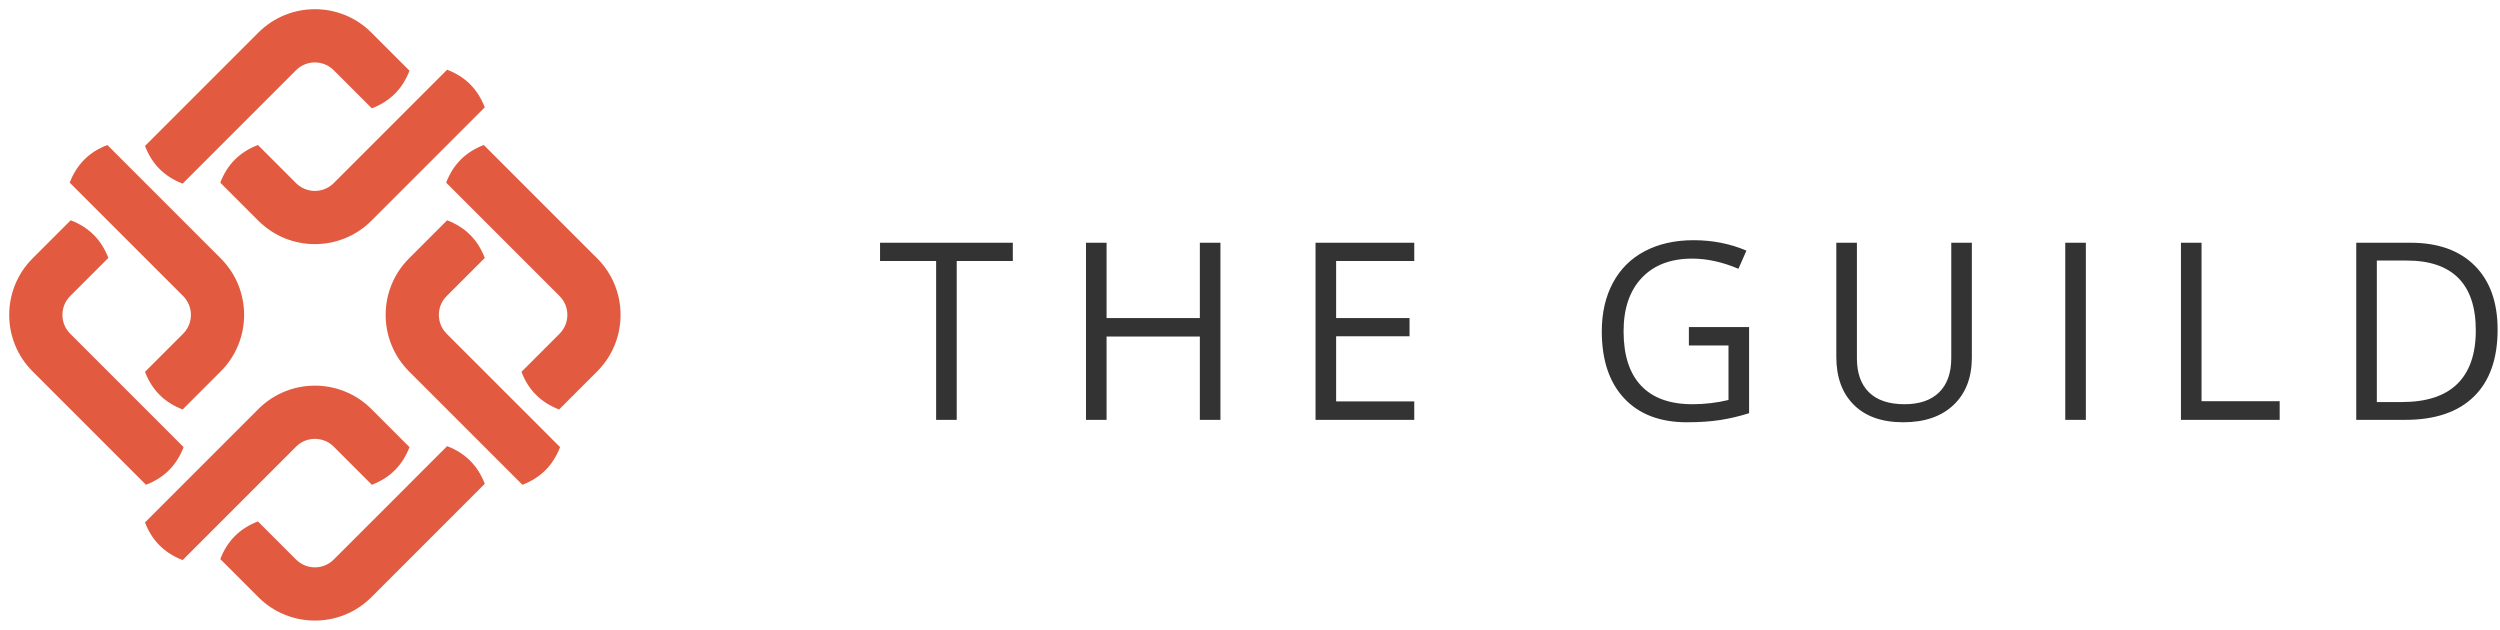<svg width="262px" height="66px" viewBox="0 0 262 66" version="1.1" xmlns="http://www.w3.org/2000/svg" xmlns:xlink="http://www.w3.org/1999/xlink">
    <g id="Landing-page" stroke="none" stroke-width="1" fill="none" fill-rule="evenodd">
        <g id="Generic---Desktop" transform="translate(-334, -115)">
            <g id="Group-2">
                <g id="Group" transform="translate(328, 109)">
                    <g id="Group-9">
                        <g id="Logo" fill="#E25A3F">
                            <path d="M33.031,21.195 L37.027,25.192 C38.116,26.28 39.884,26.28 40.972,25.192 L52.859,13.305 C53.809,13.671 54.616,14.179 55.273,14.836 C55.931,15.493 56.439,16.3 56.804,17.25 L44.917,29.137 C41.654,32.4 36.346,32.401 33.082,29.137 L29.086,25.141 C29.451,24.191 29.959,23.383 30.616,22.726 C31.274,22.069 32.081,21.56 33.031,21.195 Z M25.141,25.244 C24.191,24.879 23.383,24.37 22.726,23.713 C22.069,23.056 21.56,22.248 21.195,21.298 L33.082,9.412 C36.346,6.148 41.654,6.149 44.917,9.412 L48.914,13.408 C48.549,14.358 48.041,15.165 47.383,15.823 C46.726,16.48 45.919,16.988 44.969,17.353 L40.972,13.357 C39.884,12.269 38.116,12.269 37.027,13.357 L25.141,25.244 Z M44.969,56.805 L40.973,52.808 C39.884,51.72 38.116,51.72 37.028,52.808 L25.141,64.695 C24.191,64.329 23.384,63.821 22.727,63.164 C22.069,62.507 21.561,61.7 21.196,60.75 L33.083,48.863 C36.346,45.6 41.654,45.599 44.918,48.863 L48.914,52.859 C48.549,53.809 48.041,54.617 47.384,55.274 C46.726,55.931 45.919,56.44 44.969,56.805 Z M64.643,37.027 L52.757,25.141 C53.122,24.191 53.63,23.384 54.287,22.726 C54.945,22.069 55.752,21.561 56.702,21.196 L68.588,33.082 C71.851,36.345 71.851,41.655 68.588,44.918 L64.592,48.914 C63.642,48.549 62.835,48.041 62.178,47.383 C61.52,46.726 61.012,45.919 60.647,44.969 L64.643,40.973 C65.731,39.885 65.731,38.115 64.643,37.027 Z M52.859,52.756 C53.809,53.121 54.617,53.63 55.274,54.287 C55.931,54.944 56.44,55.752 56.805,56.702 L44.918,68.588 C41.654,71.852 36.346,71.851 33.083,68.588 L29.086,64.592 C29.451,63.642 29.959,62.835 30.617,62.177 C31.274,61.52 32.081,61.012 33.031,60.647 L37.028,64.643 C38.116,65.731 39.884,65.731 40.973,64.643 L52.859,52.756 Z M25.192,37.027 L13.305,25.141 C13.67,24.191 14.179,23.384 14.836,22.726 C15.494,22.069 16.301,21.561 17.251,21.196 L29.137,33.082 C32.4,36.345 32.4,41.655 29.137,44.918 L25.141,48.914 C24.191,48.549 23.384,48.041 22.726,47.383 C22.069,46.726 21.561,45.919 21.196,44.969 L25.192,40.973 C26.28,39.885 26.28,38.115 25.192,37.027 Z M64.695,52.859 C64.33,53.809 63.821,54.617 63.164,55.274 C62.507,55.931 61.699,56.44 60.75,56.805 L48.863,44.918 C45.599,41.654 45.6,36.346 48.863,33.083 L52.859,29.086 C53.809,29.451 54.616,29.959 55.274,30.617 C55.931,31.274 56.44,32.081 56.805,33.031 L52.808,37.028 C51.72,38.116 51.72,39.884 52.808,40.973 L64.695,52.859 Z M13.357,40.973 L25.243,52.859 C24.878,53.809 24.37,54.616 23.713,55.274 C23.055,55.931 22.248,56.439 21.298,56.804 L9.412,44.918 C6.149,41.655 6.149,36.345 9.412,33.082 L13.408,29.086 C14.358,29.451 15.165,29.959 15.822,30.617 C16.48,31.274 16.988,32.081 17.353,33.031 L13.357,37.027 C12.269,38.115 12.269,39.885 13.357,40.973 Z" id="Shape"></path>
                        </g>
                        <path d="M106.265,50 L104.106,50 L104.106,33.356 L98.229,33.356 L98.229,31.439 L112.143,31.439 L112.143,33.356 L106.265,33.356 L106.265,50 Z M133.902,50 L131.744,50 L131.744,41.266 L121.969,41.266 L121.969,50 L119.811,50 L119.811,31.439 L121.969,31.439 L121.969,39.336 L131.744,39.336 L131.744,31.439 L133.902,31.439 L133.902,50 Z M154.215,50 L143.868,50 L143.868,31.439 L154.215,31.439 L154.215,33.356 L146.026,33.356 L146.026,39.336 L153.72,39.336 L153.72,41.24 L146.026,41.24 L146.026,48.07 L154.215,48.07 L154.215,50 Z M182.995,40.275 L189.305,40.275 L189.305,49.302 C188.323,49.615 187.324,49.852 186.309,50.013 C185.293,50.174 184.117,50.254 182.779,50.254 C179.969,50.254 177.782,49.418 176.216,47.747 C174.65,46.075 173.867,43.733 173.867,40.72 C173.867,38.79 174.254,37.099 175.029,35.648 C175.803,34.196 176.918,33.088 178.374,32.322 C179.83,31.556 181.535,31.173 183.49,31.173 C185.471,31.173 187.316,31.537 189.025,32.265 L188.188,34.169 C186.512,33.458 184.899,33.103 183.351,33.103 C181.091,33.103 179.326,33.775 178.057,35.121 C176.787,36.467 176.152,38.333 176.152,40.72 C176.152,43.225 176.764,45.125 177.987,46.42 C179.21,47.715 181.006,48.362 183.376,48.362 C184.662,48.362 185.919,48.214 187.146,47.918 L187.146,42.205 L182.995,42.205 L182.995,40.275 Z M212.651,31.439 L212.651,43.449 C212.651,45.565 212.012,47.228 210.734,48.438 C209.456,49.649 207.7,50.254 205.466,50.254 C203.231,50.254 201.503,49.645 200.28,48.426 C199.057,47.207 198.445,45.531 198.445,43.398 L198.445,31.439 L200.604,31.439 L200.604,43.551 C200.604,45.1 201.027,46.289 201.873,47.118 C202.719,47.948 203.964,48.362 205.605,48.362 C207.171,48.362 208.377,47.945 209.224,47.112 C210.07,46.278 210.493,45.083 210.493,43.525 L210.493,31.439 L212.651,31.439 Z M222.439,50 L222.439,31.439 L224.598,31.439 L224.598,50 L222.439,50 Z M234.563,50 L234.563,31.439 L236.722,31.439 L236.722,48.045 L244.91,48.045 L244.91,50 L234.563,50 Z M267.749,40.542 C267.749,43.606 266.917,45.948 265.254,47.569 C263.591,49.19 261.198,50 258.075,50 L252.934,50 L252.934,31.439 L258.621,31.439 C261.507,31.439 263.75,32.239 265.35,33.839 C266.949,35.438 267.749,37.673 267.749,40.542 Z M265.464,40.618 C265.464,38.198 264.857,36.374 263.642,35.146 C262.428,33.919 260.623,33.306 258.228,33.306 L255.092,33.306 L255.092,48.134 L257.72,48.134 C260.293,48.134 262.227,47.501 263.521,46.236 C264.816,44.971 265.464,43.098 265.464,40.618 Z" id="THEGUILD" fill="#333333" fill-rule="nonzero"></path>
                    </g>
                </g>
            </g>
        </g>
    </g>
</svg>
